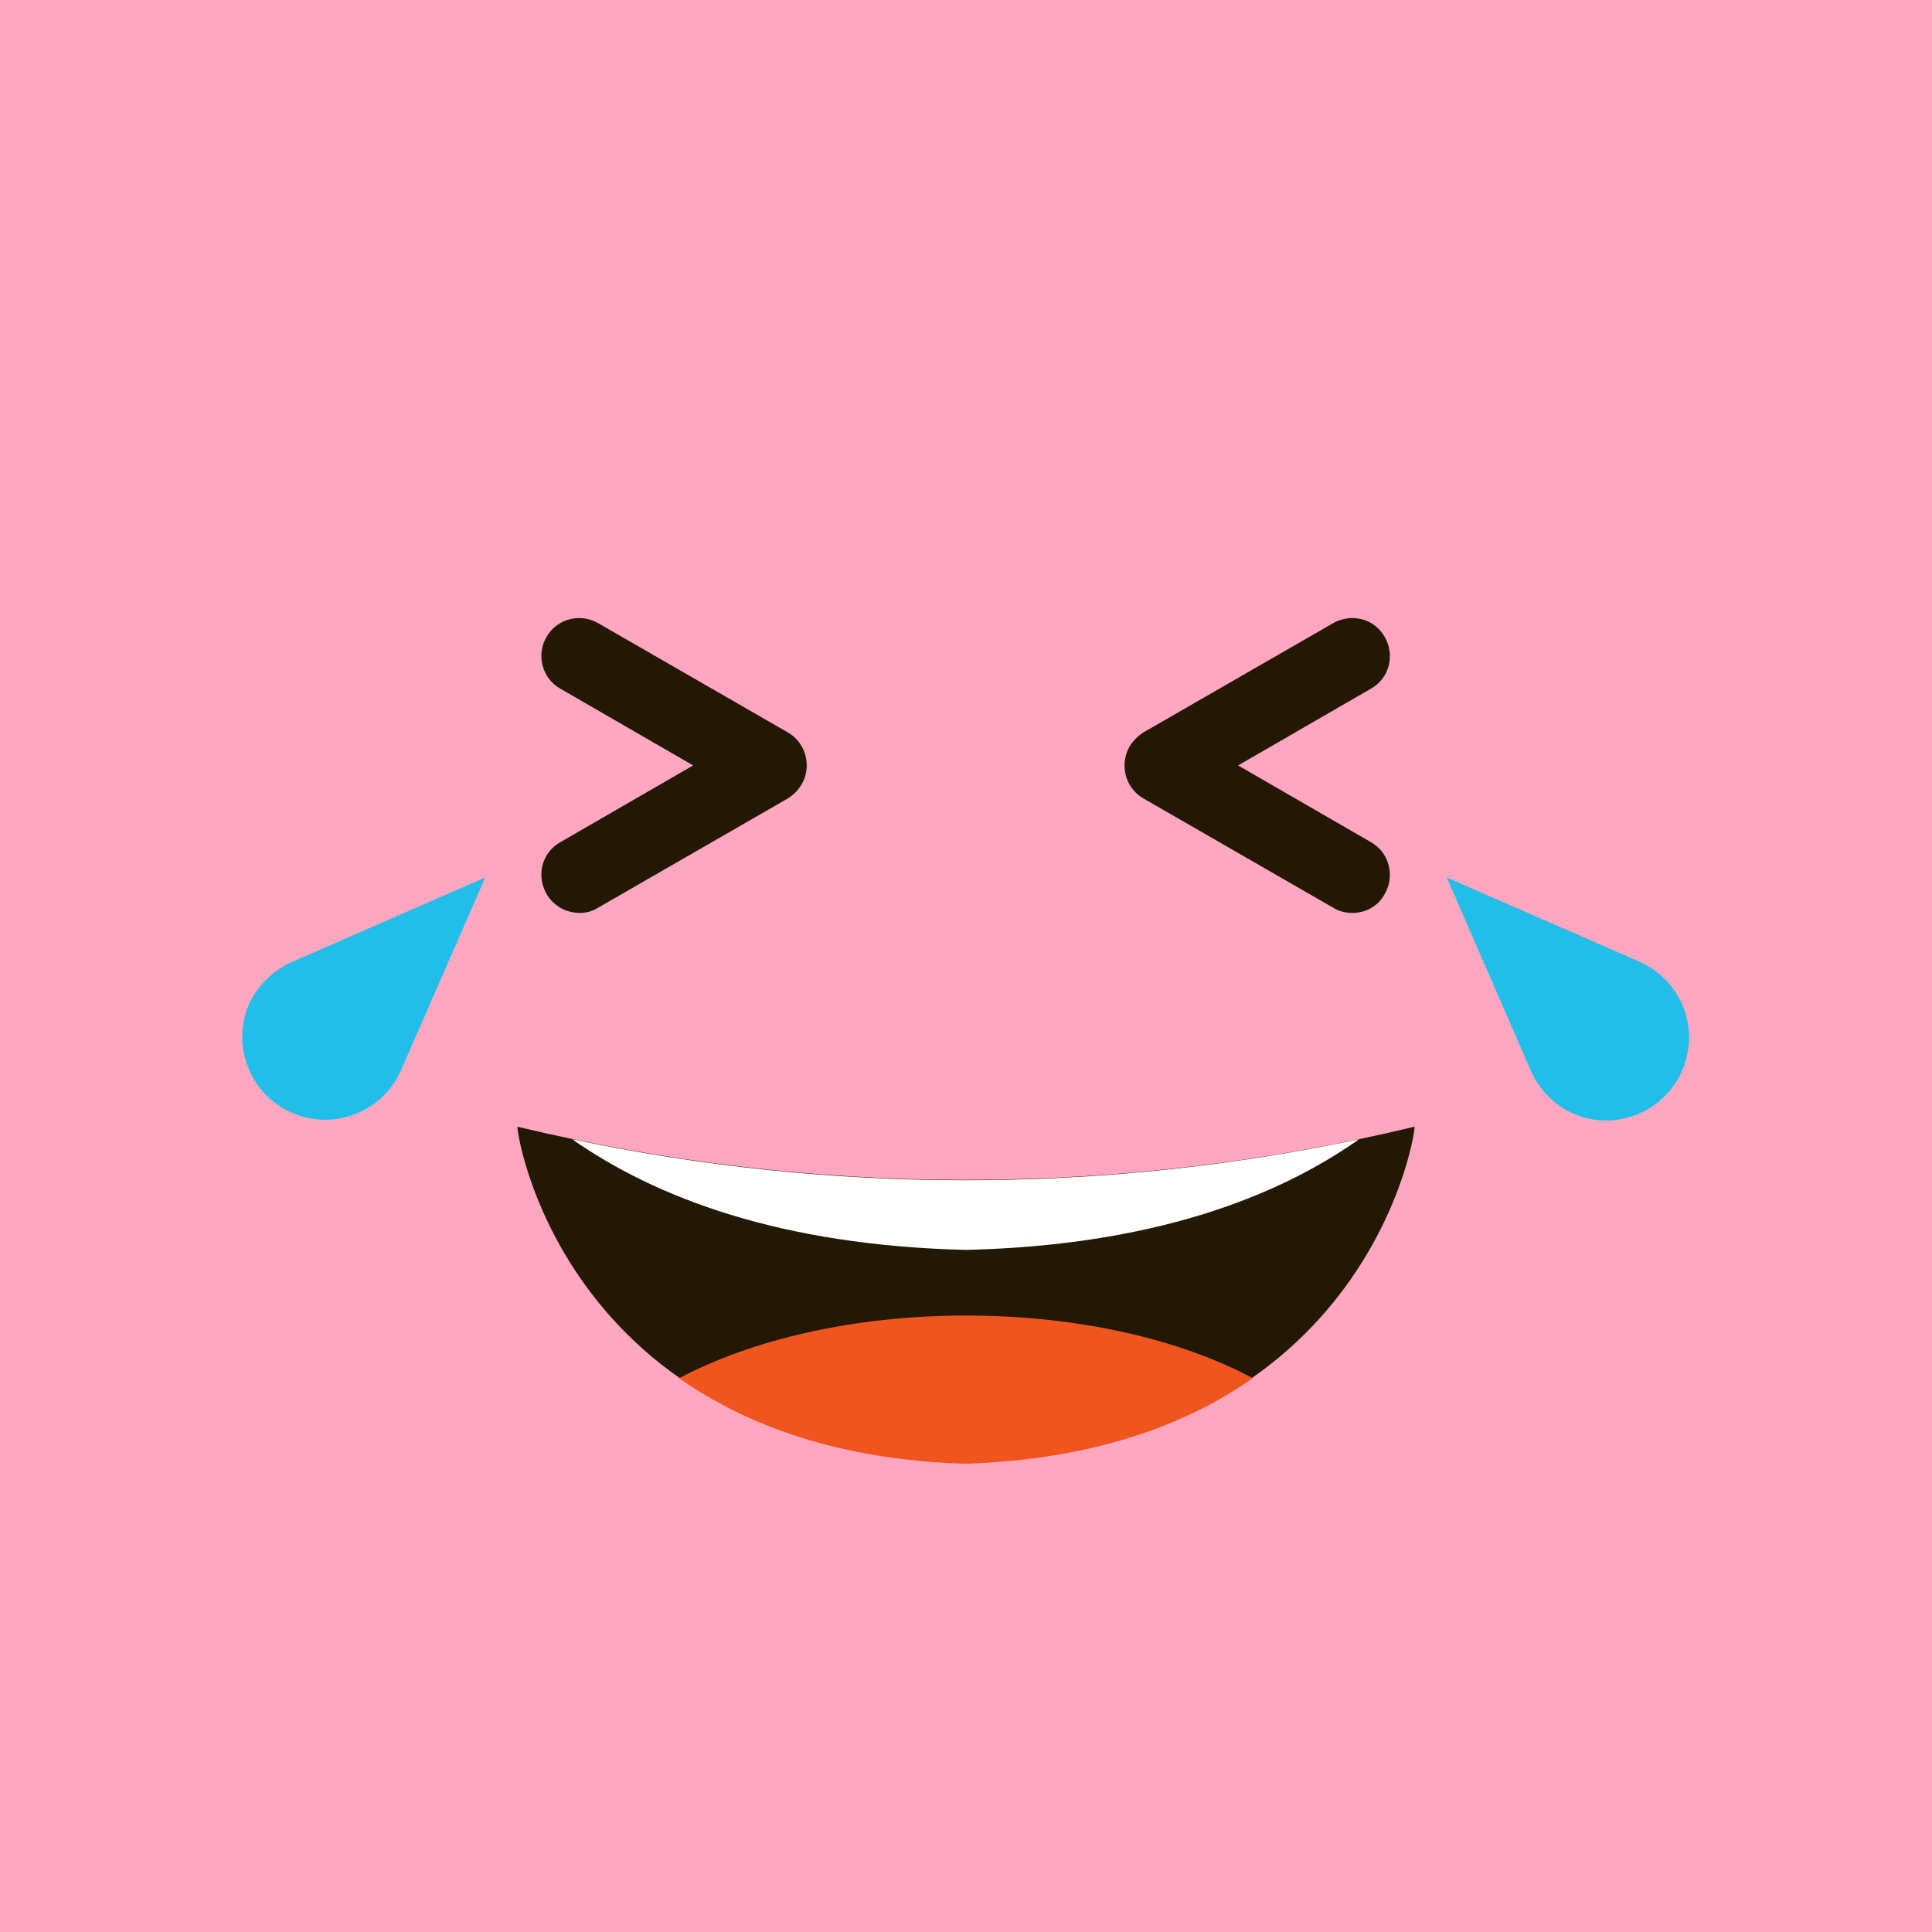 <?xml version="1.0" encoding="utf-8"?>
<!-- Generator: Adobe Illustrator 23.0.3, SVG Export Plug-In . SVG Version: 6.00 Build 0)  -->
<svg version="1.1" id="Layer_2" xmlns="http://www.w3.org/2000/svg" xmlns:xlink="http://www.w3.org/1999/xlink" x="0px" y="0px"
	 viewBox="0 0 262 262" style="enable-background:new 0 0 262 262;" xml:space="preserve">
<style type="text/css">
	.st0{fill:#FFA7C0;}
	.st1{fill:#231804;}
	.st2{fill:#FFFFFF;}
	.st3{fill:#F0551F;}
	.st4{fill:#21BEE9;}
</style>
<g>
	<rect class="st0" width="262" height="262"/>
	<g>
		<g>
			<path class="st1" d="M70.2,152.8c-0.5-1.2,5.2,44,60.8,45.6c55.6-1.7,61.3-46.8,60.8-45.6C151.8,162.4,110.2,162.4,70.2,152.8z"
				/>
		</g>
		<g>
			<path class="st2" d="M131,169.5c25.2-0.6,42.1-7.1,53.3-15c-35.2,7.4-71.5,7.4-106.7,0C88.9,162.4,105.8,168.9,131,169.5z"/>
		</g>
		<g>
			<path class="st3" d="M169.9,186.9c-9.7-5.2-23.5-8.5-38.9-8.5c-15.3,0-29.1,3.3-38.9,8.5c9,6.3,21.5,11.1,38.9,11.6
				C148.4,197.9,160.9,193.2,169.9,186.9z"/>
		</g>
	</g>
	<g>
		<g>
			<path class="st4" d="M39.7,130.4L65.8,119l-11.4,26.1c-2.5,5.7-9.1,8.3-14.8,5.8c-5.7-2.5-8.3-9.1-5.8-14.8
				C35,133.5,37.2,131.5,39.7,130.4z"/>
		</g>
		<g>
			<path class="st4" d="M207.6,145.2L196.2,119l26.1,11.4c5.7,2.5,8.3,9.1,5.8,14.8c-2.5,5.7-9.1,8.3-14.8,5.8
				C210.7,149.8,208.7,147.7,207.6,145.2z"/>
		</g>
	</g>
	<g>
		<g>
			<path class="st1" d="M78.6,123.8c-1.8,0-3.5-0.9-4.5-2.6c-1.4-2.5-0.6-5.6,1.9-7l18-10.4L76,93.4c-2.5-1.4-3.3-4.6-1.9-7
				c1.4-2.5,4.6-3.3,7-1.9l25.7,14.8c1.6,0.9,2.6,2.6,2.6,4.5s-1,3.5-2.6,4.5l-25.7,14.8C80.3,123.6,79.5,123.8,78.6,123.8z"/>
		</g>
		<g>
			<path class="st1" d="M183.4,123.8c-0.9,0-1.8-0.2-2.6-0.7l-25.7-14.8c-1.6-0.9-2.6-2.6-2.6-4.5s1-3.5,2.6-4.5l25.7-14.8
				c2.5-1.4,5.6-0.6,7,1.9c1.4,2.5,0.6,5.6-1.9,7l-18,10.4l18,10.4c2.5,1.4,3.3,4.6,1.9,7C186.9,122.9,185.2,123.8,183.4,123.8z"/>
		</g>
	</g>
</g>
</svg>
